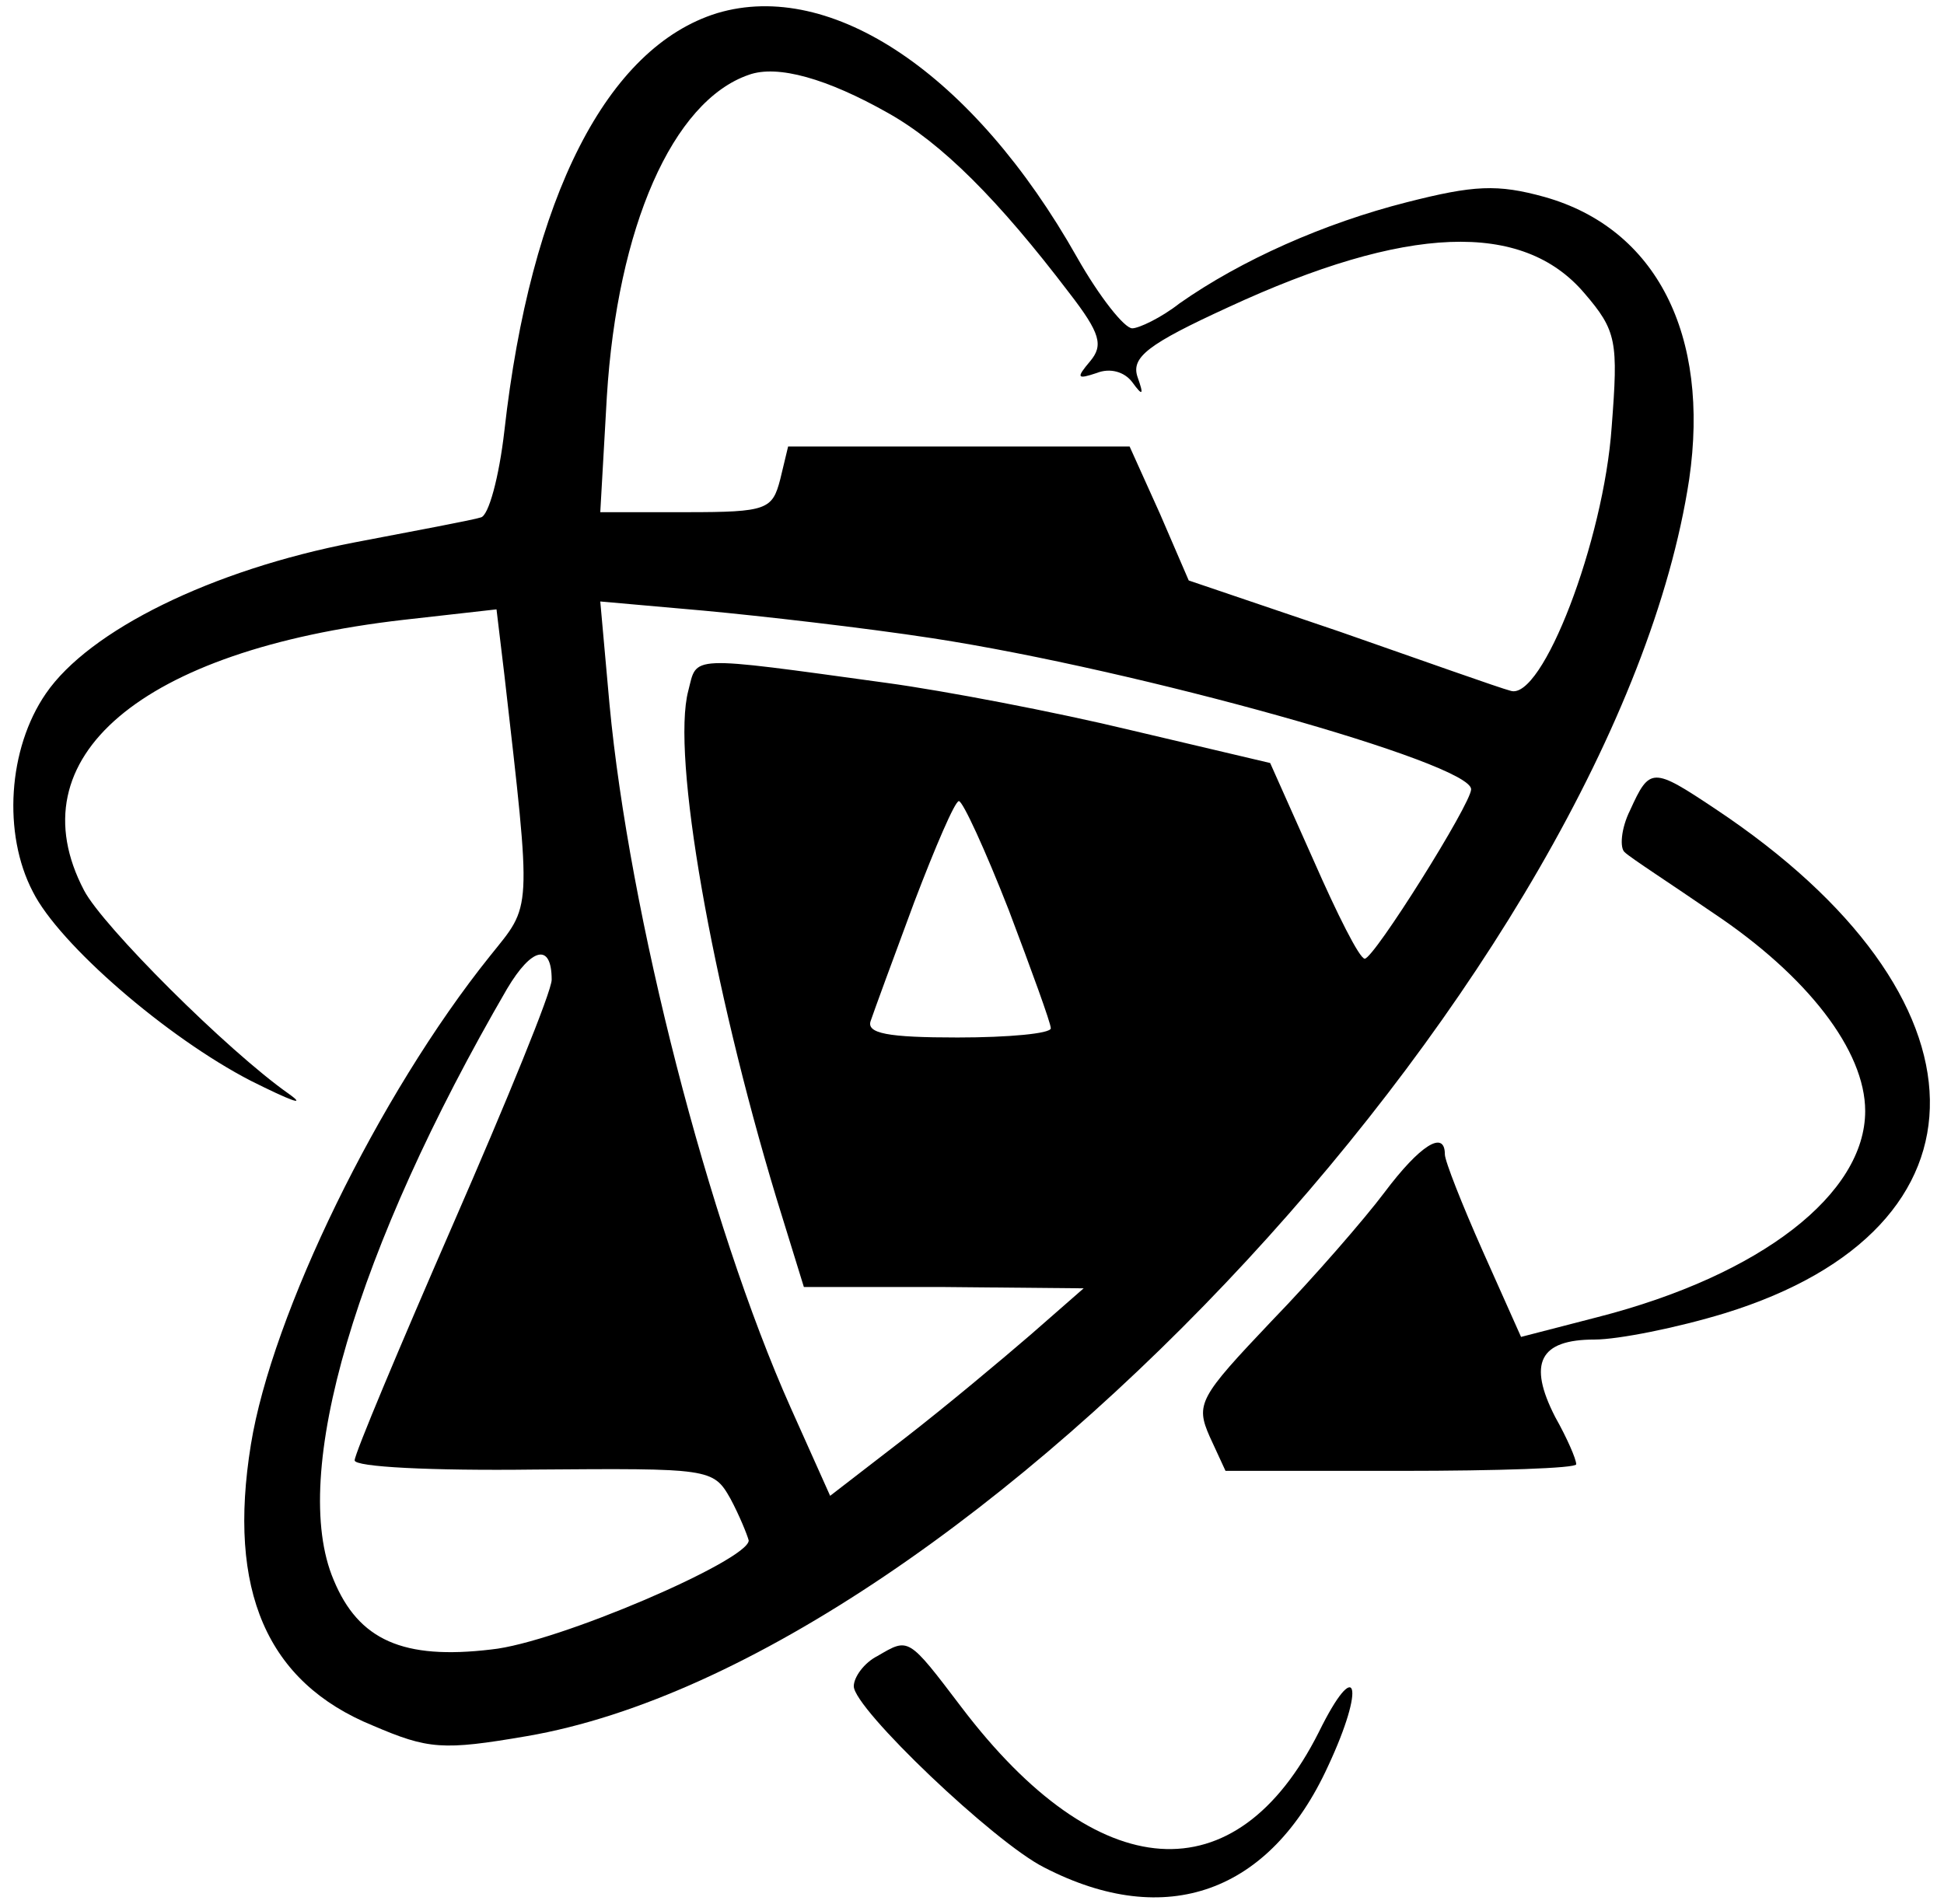 <?xml version="1.0" standalone="no"?>
<!DOCTYPE svg PUBLIC "-//W3C//DTD SVG 20010904//EN"
 "http://www.w3.org/TR/2001/REC-SVG-20010904/DTD/svg10.dtd">
<svg version="1.0" xmlns="http://www.w3.org/2000/svg"
 width="148pt" height="145pt" viewBox="0 0 148 145"
 preserveAspectRatio="xMidYMid meet">

<g transform="translate(0,145) scale(0.1,-0.1)"
 stroke="none">
<path d="M546 1440 c-84 -26 -142 -140 -162 -318 -4 -35 -12 -65 -18 -66 -6
-2 -49 -10 -96 -19 -109 -21 -202 -67 -235 -115 -29 -42 -33 -107 -10 -151 20
-40 102 -111 166 -144 30 -15 43 -20 29 -10 -47 33 -142 128 -156 155 -53 101
43 183 243 206 l71 8 6 -50 c21 -184 21 -174 -11 -214 -85 -106 -166 -273
-182 -372 -18 -111 12 -181 93 -214 42 -18 53 -19 117 -8 338 58 829 589 885
957 16 110 -25 191 -110 215 -36 10 -54 9 -105 -4 -63 -16 -126 -44 -173 -77
-14 -11 -31 -19 -36 -19 -6 0 -25 24 -42 54 -79 140 -187 212 -274 186z m130
-76 c41 -23 84 -66 138 -137 24 -31 26 -40 16 -52 -11 -13 -10 -14 5 -9 10 4
21 1 27 -7 8 -11 9 -10 4 4 -5 15 8 25 69 53 136 63 224 66 271 11 25 -29 26
-37 21 -102 -6 -87 -53 -209 -77 -201 -8 2 -67 23 -130 45 l-115 39 -22 51
-23 51 -130 0 -130 0 -6 -25 c-6 -23 -10 -25 -71 -25 l-66 0 5 88 c8 129 50
225 108 245 22 8 60 -3 106 -29z m34 -400 c156 -24 410 -95 410 -115 0 -11
-74 -129 -81 -129 -4 0 -21 34 -39 75 l-33 74 -106 25 c-58 14 -142 30 -186
36 -153 21 -144 21 -151 -6 -13 -49 18 -224 67 -386 l21 -68 106 0 107 -1 -40
-35 c-22 -19 -65 -55 -96 -79 l-57 -44 -30 67 c-63 141 -123 376 -138 536 l-7
78 79 -7 c43 -4 122 -13 174 -21z m58 -207 c17 -45 32 -86 32 -90 0 -4 -32 -7
-71 -7 -53 0 -70 3 -66 13 2 6 17 47 33 90 16 42 31 77 34 77 3 0 20 -37 38
-83z m-348 -53 c0 -9 -34 -92 -75 -186 -41 -94 -75 -175 -75 -180 0 -5 58 -8
137 -7 133 1 136 1 149 -22 7 -13 13 -28 14 -32 0 -15 -146 -78 -196 -83 -67
-8 -101 7 -120 53 -34 80 17 252 132 450 19 32 34 35 34 7z"/>
<path d="M1241 833 c-7 -14 -8 -29 -4 -32 4 -4 35 -24 67 -46 72 -48 116 -105
116 -151 0 -63 -79 -125 -204 -157 l-58 -15 -29 65 c-16 36 -29 69 -29 74 0
19 -19 7 -46 -29 -15 -20 -54 -65 -86 -98 -55 -58 -58 -63 -47 -88 l12 -26
134 0 c73 0 133 2 133 5 0 4 -7 20 -16 36 -21 41 -12 59 30 59 18 0 63 9 99
20 211 65 208 241 -7 384 -48 32 -50 32 -65 -1z"/>
<path d="M668 189 c-10 -5 -18 -16 -18 -23 0 -17 107 -119 145 -138 93 -48
172 -19 216 77 29 62 22 85 -7 26 -63 -125 -168 -118 -272 19 -41 54 -40 53
-64 39z"/>
</g>
</svg>

